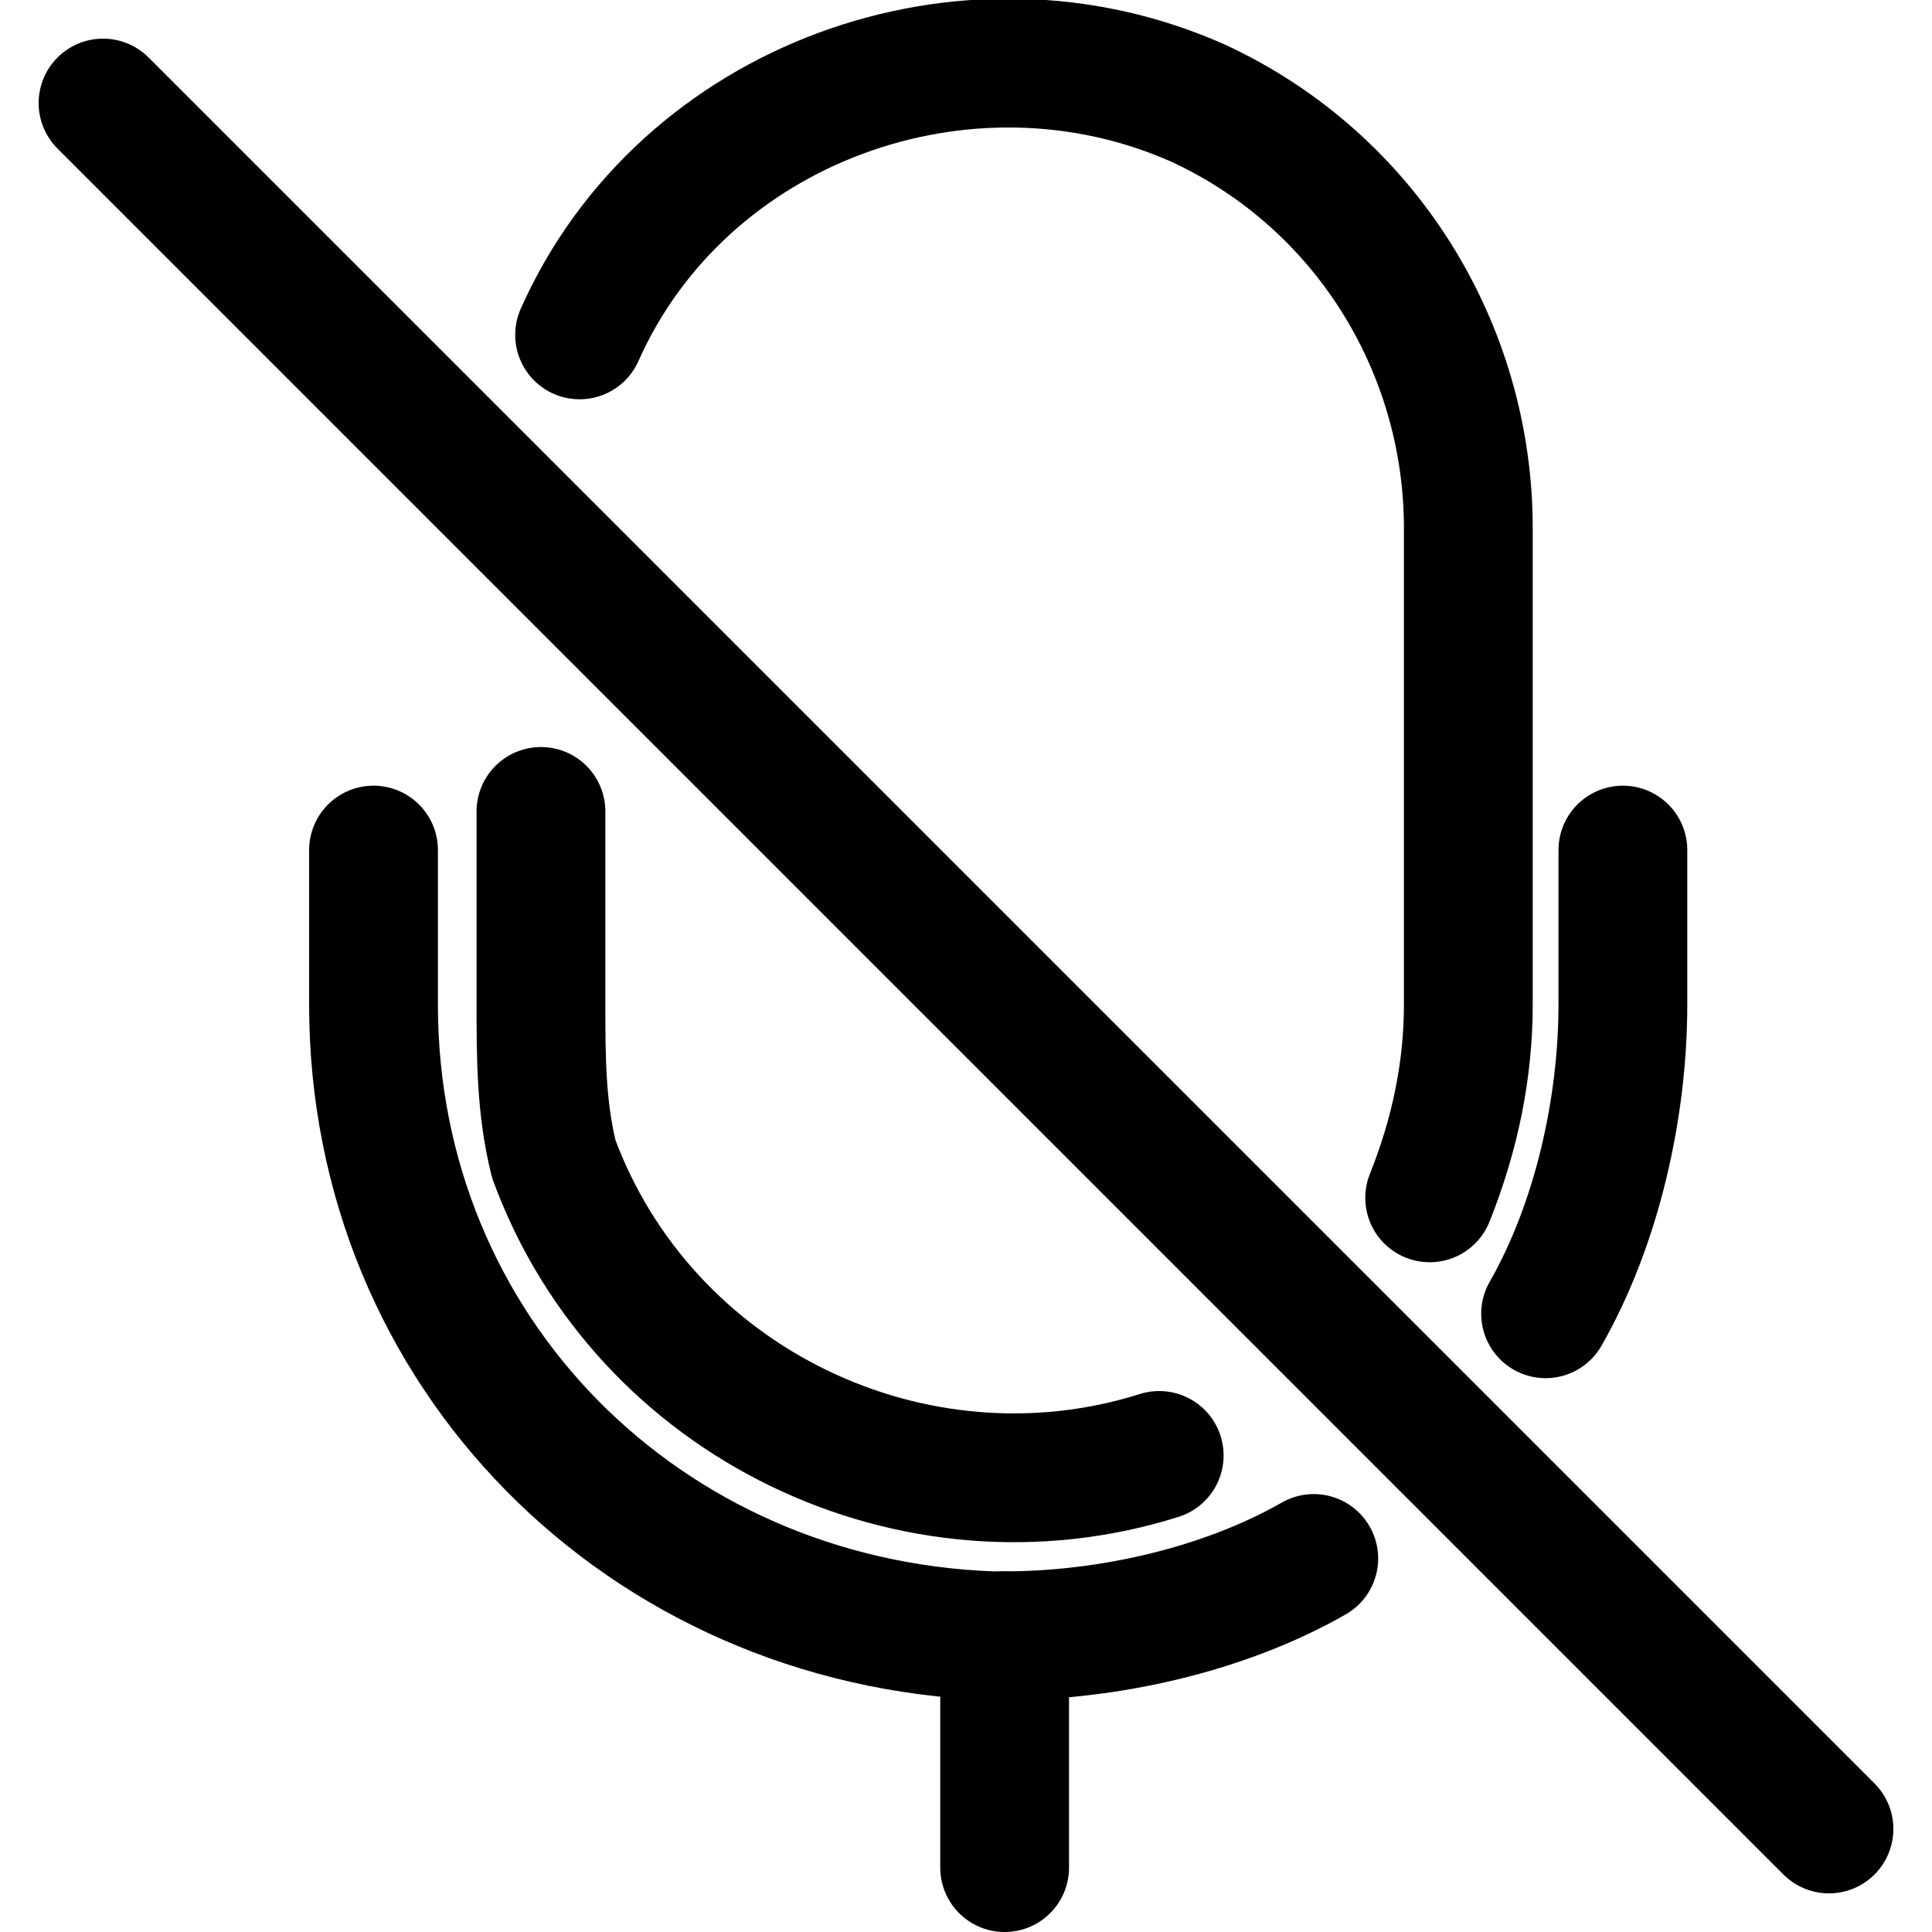 <?xml version="1.0" encoding="utf-8"?>
<!-- Generator: Adobe Illustrator 24.0.0, SVG Export Plug-In . SVG Version: 6.00 Build 0)  -->
<svg version="1.1" id="Laag_1" xmlns="http://www.w3.org/2000/svg" xmlns:xlink="http://www.w3.org/1999/xlink" x="0px" y="0px"
	 viewBox="0 0 15 15" style="enable-background:new 0 0 15 15;" xml:space="preserve">
<style type="text/css">
	.st0{fill:none;stroke:#000000;stroke-width:1;stroke-linecap:round;stroke-linejoin:round;}
</style>
<g>
	<path class="st0" d="M9,11.3C7.1,11.9,5,10.9,4.3,9C4.2,8.6,4.2,8.2,4.2,7.8V6.3"/>
	<path class="st0" d="M4.5,2.6c0.8-1.8,3-2.6,4.8-1.8c1.3,0.6,2.1,1.9,2.1,3.3v3.7c0,0.5-0.1,1-0.3,1.5"/>
	<path class="st0" d="M12,10.2c0.4-0.7,0.6-1.6,0.6-2.4V6.6"/>
	<path class="st0" d="M2.9,6.6v1.2c0,2.7,2.1,4.8,4.8,4.9c0,0,0.1,0,0.1,0c0.8,0,1.7-0.2,2.4-0.6"/>
	<line class="st0" x1="7.8" y1="12.7" x2="7.8" y2="14.5"/>
	<line class="st0" x1="0.8" y1="0.8" x2="14.2" y2="14.2"/>
</g>
</svg>
